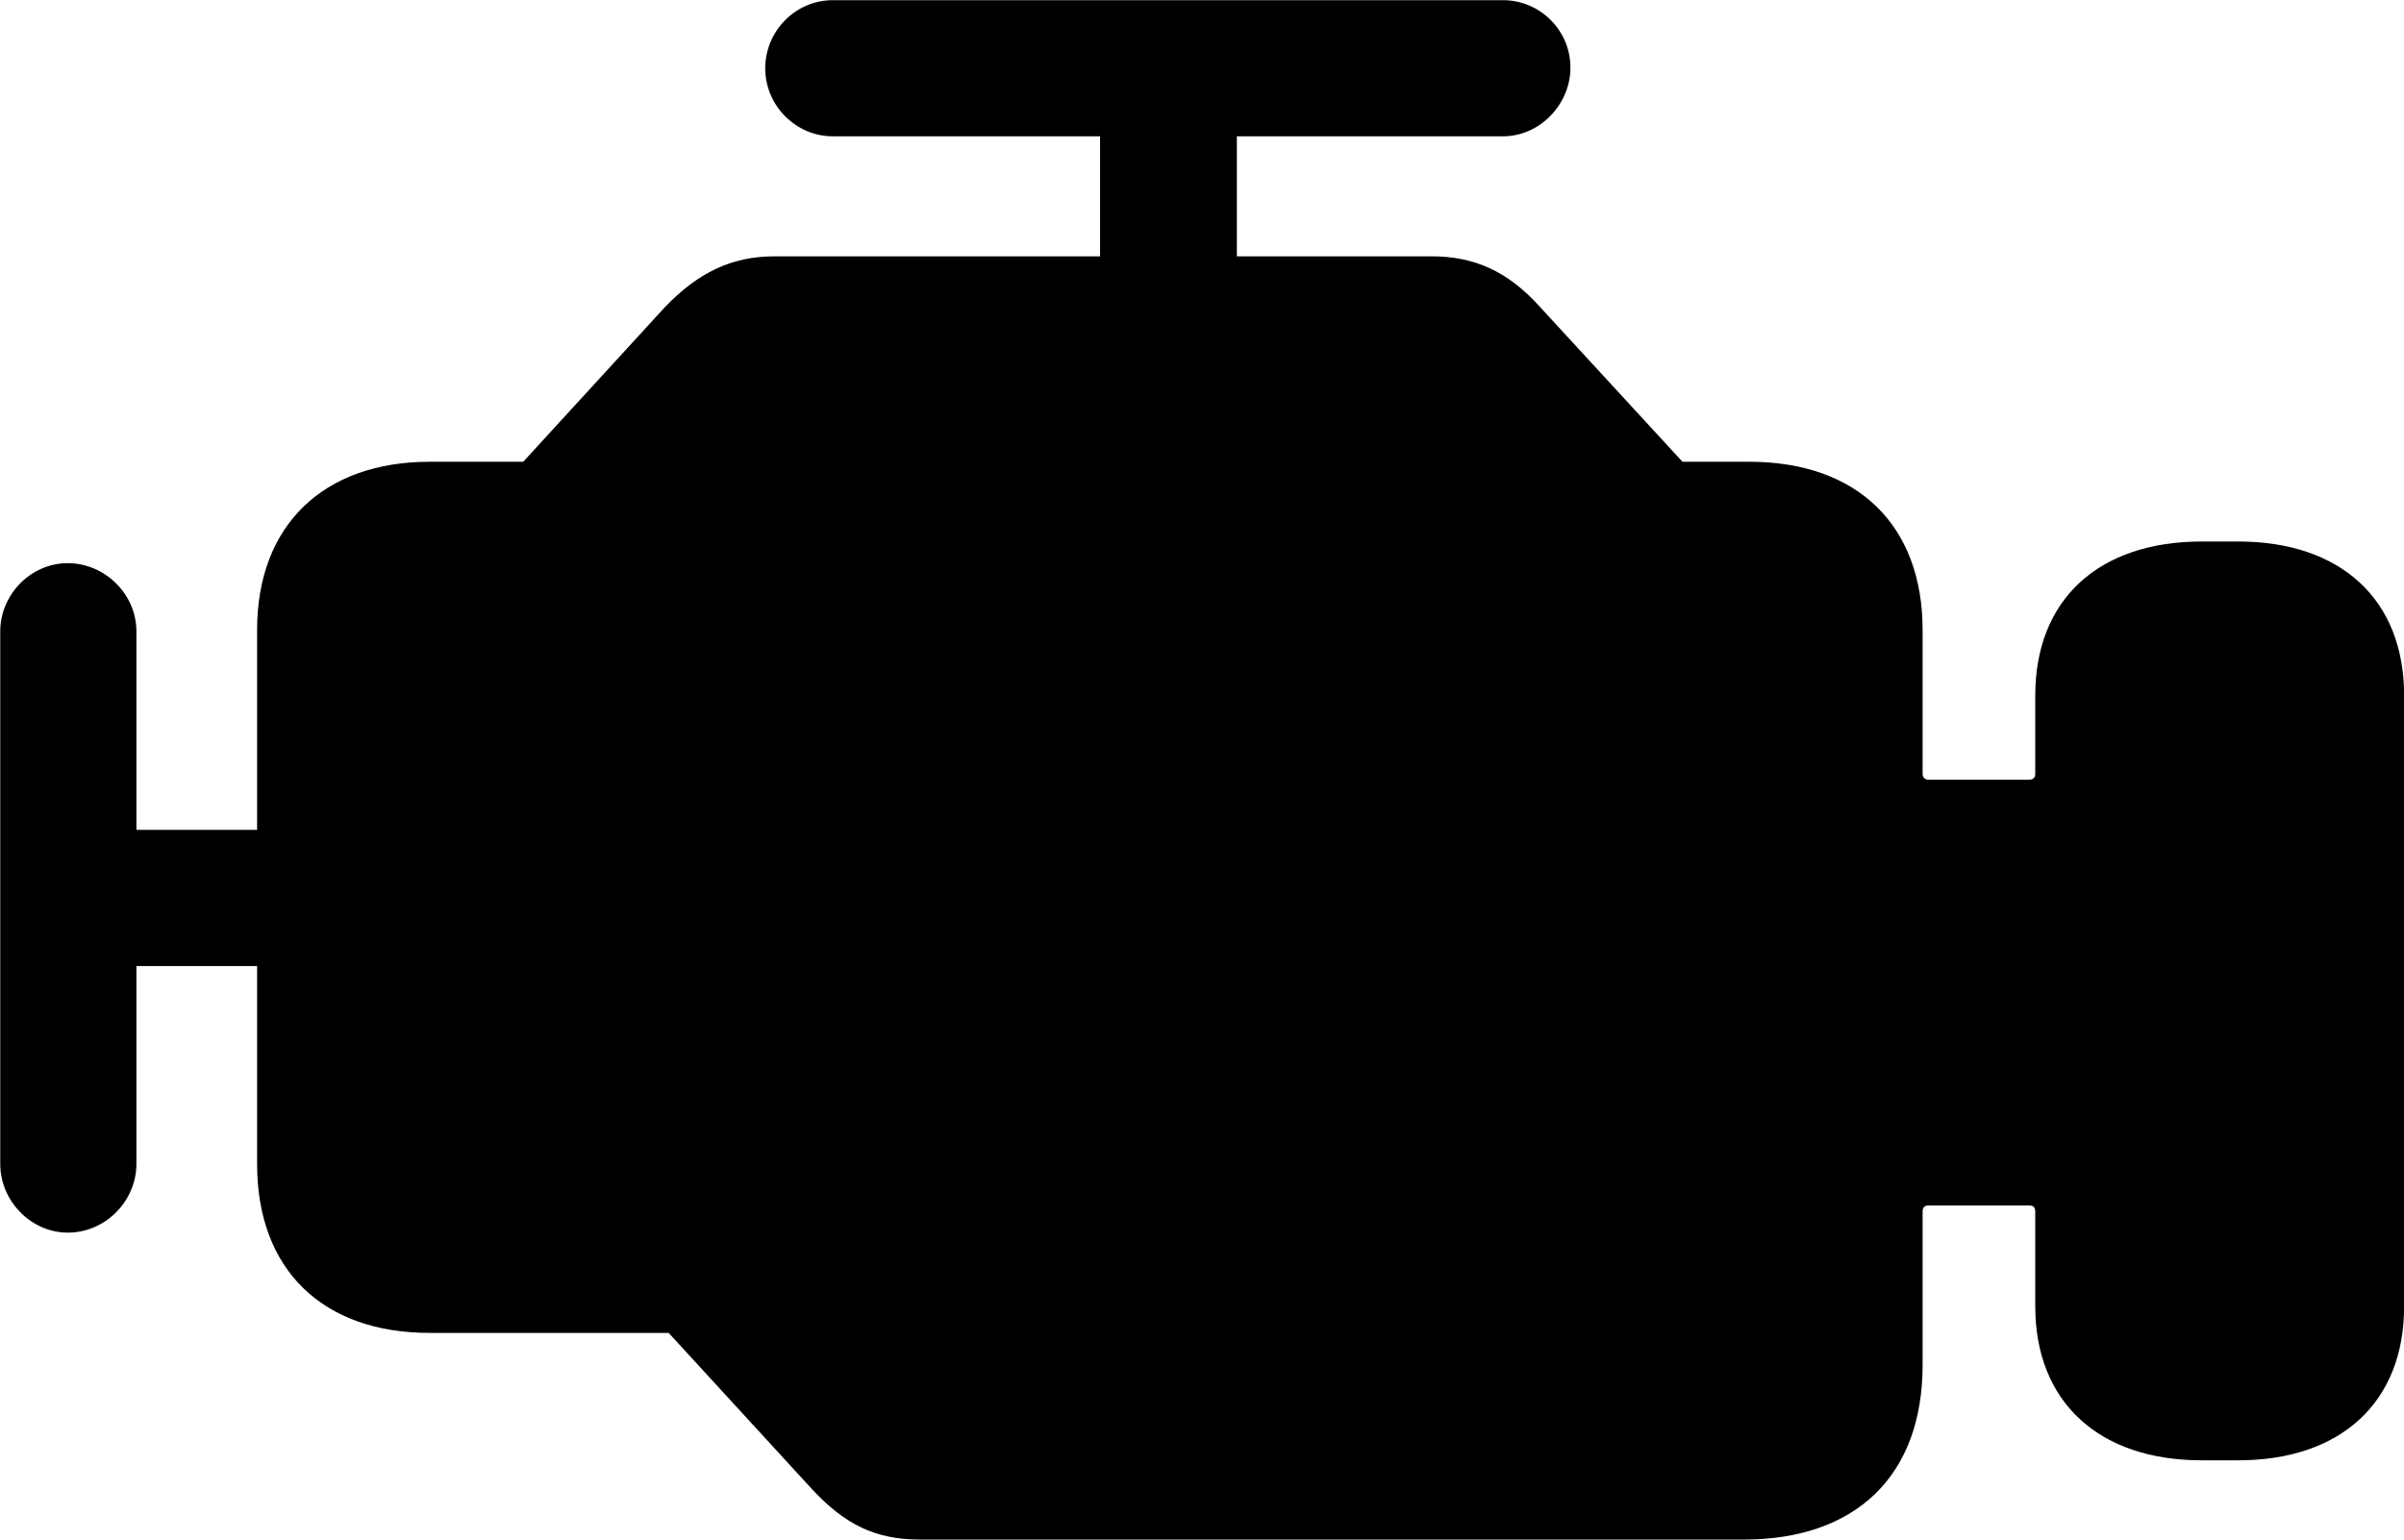 
<svg
    viewBox="0 0 38.842 24.883"
    xmlns="http://www.w3.org/2000/svg"
>
    <path
        fill="inherit"
        d="M1.094 19.922C1.714 19.922 2.204 19.402 2.204 18.812V15.613H4.154V18.812C4.154 20.523 5.214 21.543 6.944 21.543H10.804L13.114 24.062C13.644 24.633 14.134 24.883 14.864 24.883H28.174C29.984 24.883 31.064 23.852 31.064 22.062V19.582C31.064 19.512 31.104 19.483 31.154 19.483H32.784C32.854 19.483 32.884 19.512 32.884 19.582V21.113C32.884 22.652 33.904 23.602 35.574 23.602H36.164C37.814 23.602 38.844 22.672 38.844 21.113V11.242C38.844 9.682 37.814 8.752 36.164 8.752H35.574C33.904 8.752 32.884 9.693 32.884 11.242V12.512C32.884 12.562 32.854 12.602 32.784 12.602H31.154C31.104 12.602 31.064 12.562 31.064 12.512V10.182C31.064 8.492 30.014 7.463 28.264 7.463H27.184L24.884 4.963C24.354 4.372 23.804 4.143 23.134 4.143H19.984V2.203H24.284C24.884 2.203 25.374 1.683 25.374 1.093C25.374 0.492 24.884 0.003 24.284 0.003H13.454C12.854 0.003 12.364 0.502 12.364 1.103C12.364 1.712 12.864 2.203 13.454 2.203H17.774V4.143H12.514C11.824 4.143 11.284 4.402 10.744 4.963L8.454 7.463H6.944C5.224 7.463 4.154 8.492 4.154 10.182V13.412H2.204V10.203C2.204 9.602 1.694 9.102 1.094 9.102C0.494 9.102 0.004 9.613 0.004 10.203V18.812C0.004 19.413 0.504 19.922 1.094 19.922Z"
        fillRule="evenodd"
        clipRule="evenodd"
    />
</svg>
        